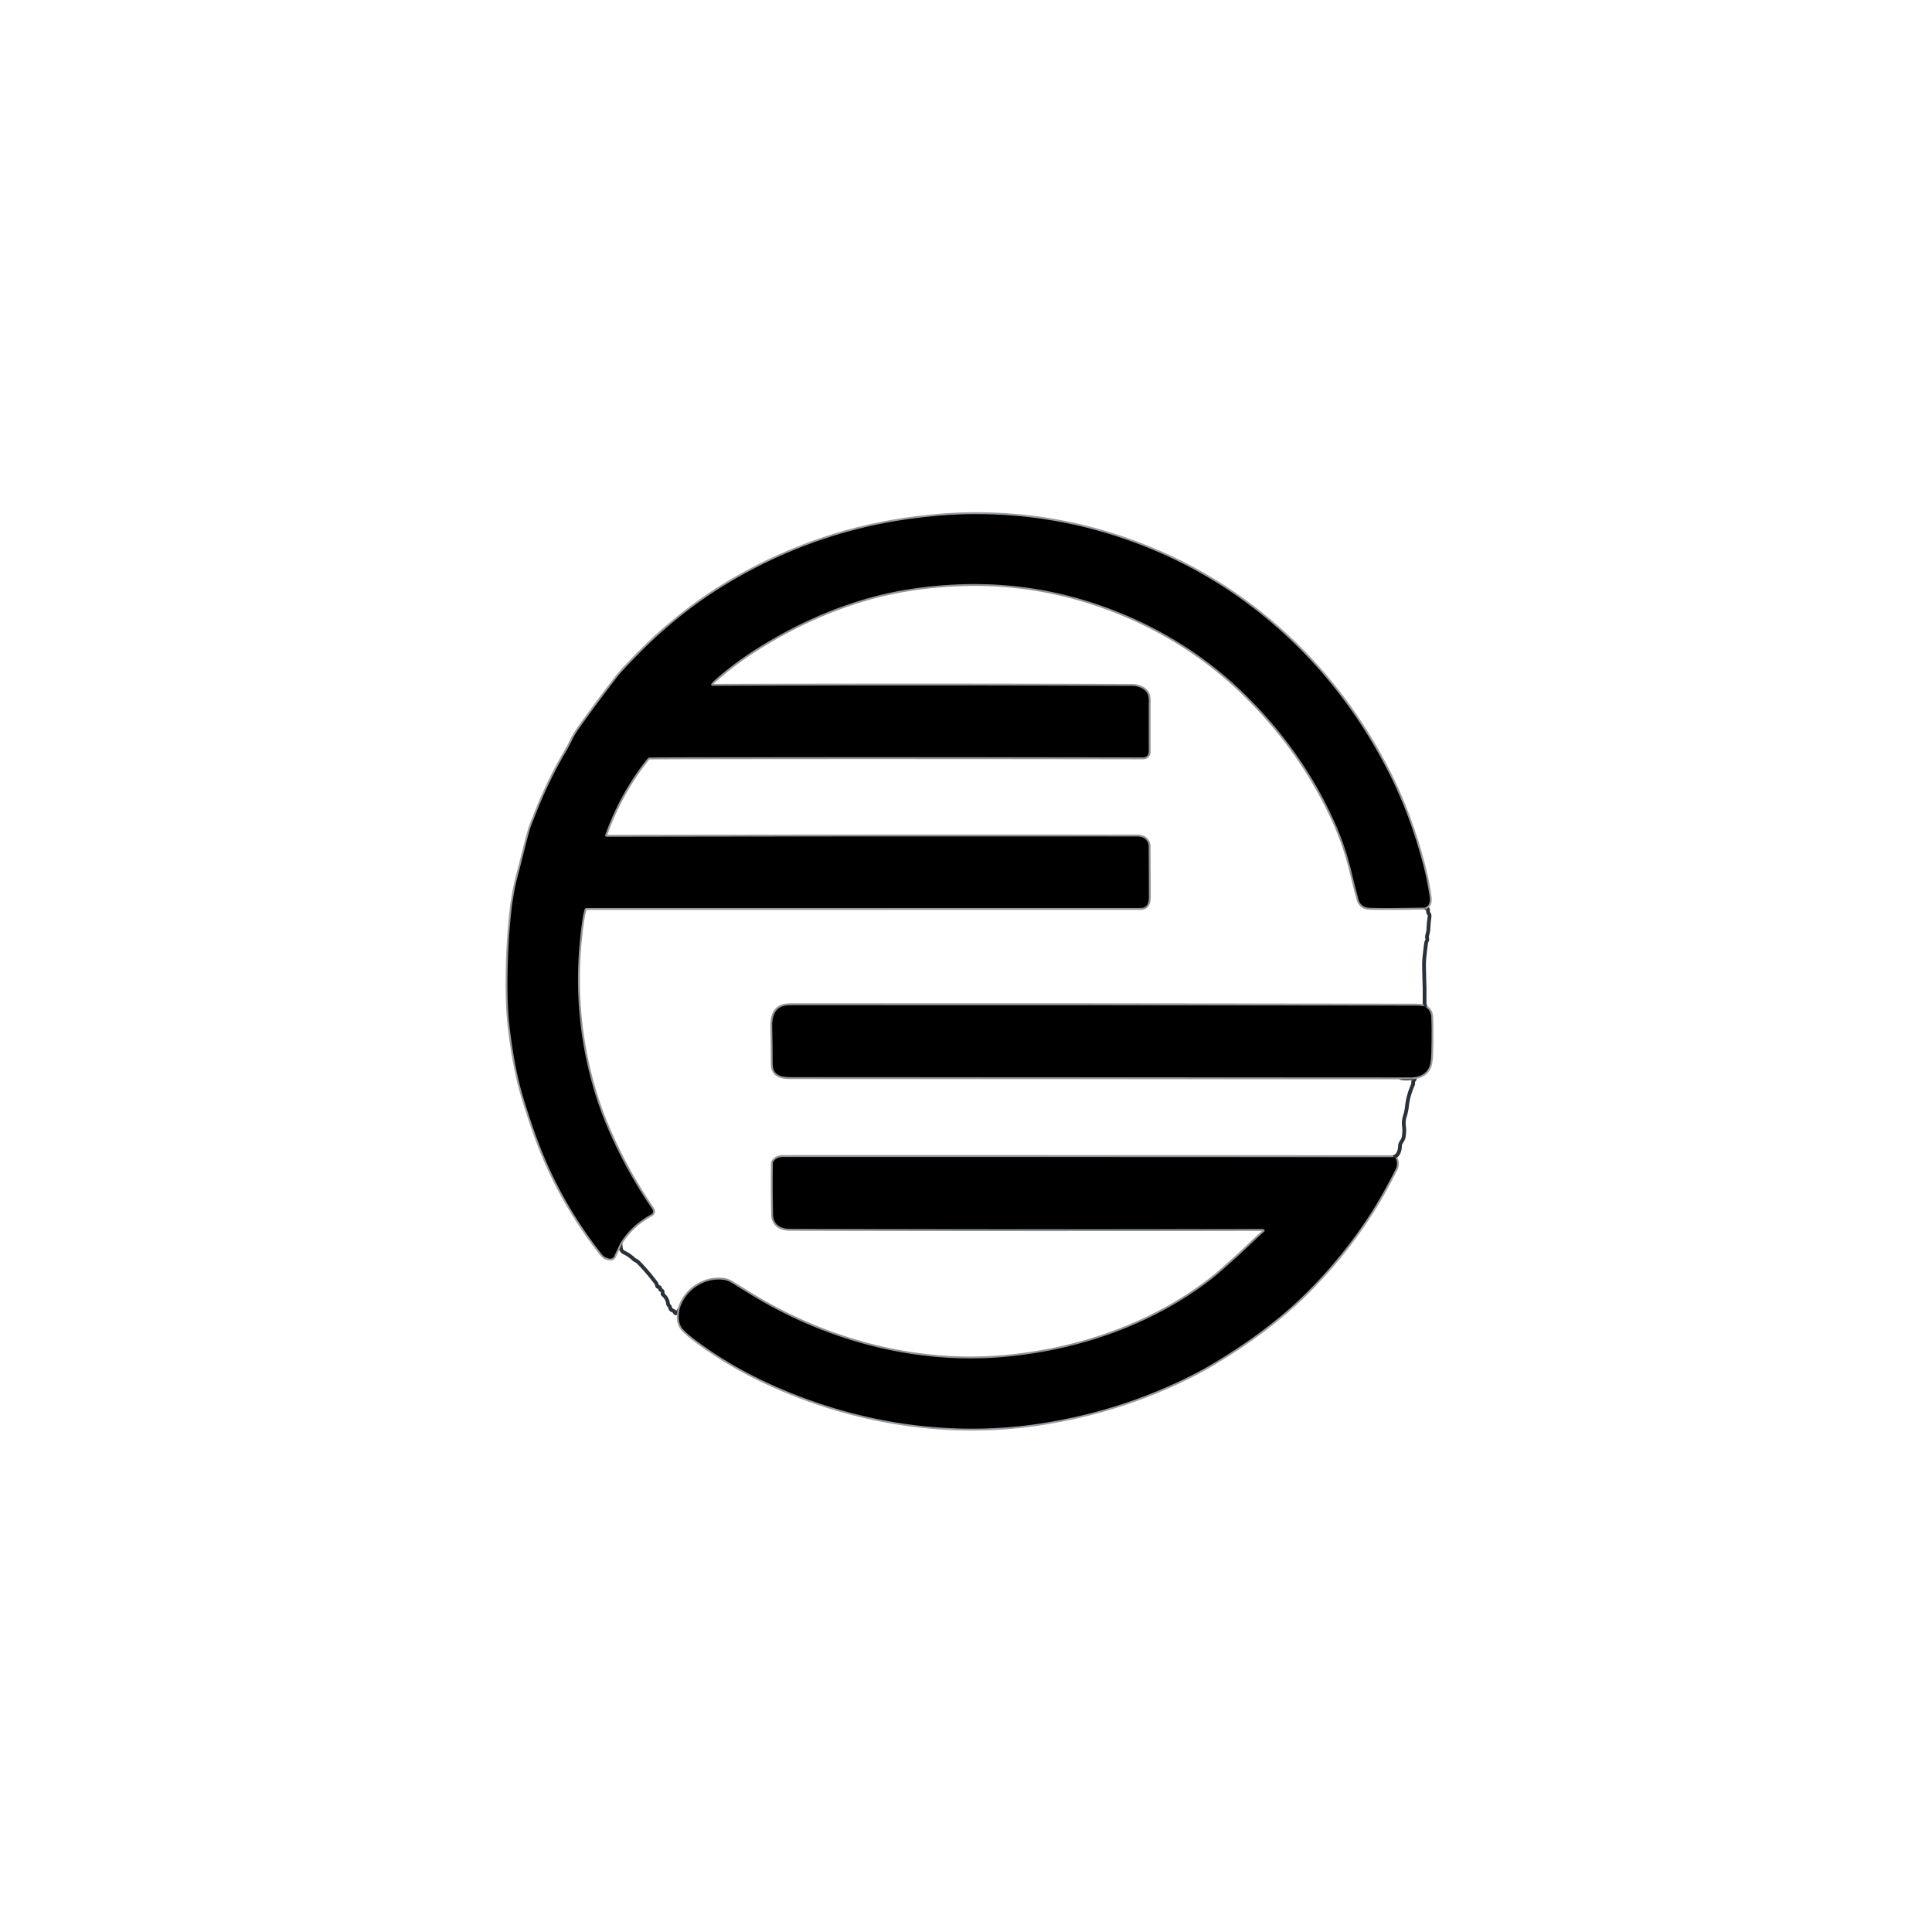 <?xml version="1.0" encoding="UTF-8" standalone="no"?>
<!DOCTYPE svg PUBLIC "-//W3C//DTD SVG 1.1//EN" "http://www.w3.org/Graphics/SVG/1.1/DTD/svg11.dtd">
<svg xmlns="http://www.w3.org/2000/svg" version="1.1" viewBox="0.00 0.00 1024.00 1024.00">
<g stroke-width="2.00" fill="none" stroke-linecap="butt">
<path stroke="#2a3139" vector-effect="non-scaling-stroke" d="
  M 328.84 658.83
  L 329.03 661.35
  A 2.98 2.98 0.0 0 0 330.74 663.83
  Q 333.55 665.16 335.85 667.35
  C 336.57 668.04 337.61 668.29 338.31 669.01
  Q 343.36 674.19 347.56 679.80
  Q 348.09 680.51 348.25 681.40
  Q 348.37 682.04 349.02 682.11
  Q 349.87 682.21 349.86 683.08
  Q 349.86 683.53 350.28 683.70
  Q 351.44 684.19 351.21 685.44
  Q 351.12 685.92 351.48 686.24
  Q 353.76 688.22 354.08 691.04
  Q 354.14 691.52 354.48 691.87
  Q 355.14 692.53 355.31 693.45
  Q 355.44 694.08 356.02 694.35
  L 356.93 694.77
  Q 357.38 694.98 357.55 695.46
  Q 357.65 695.75 357.92 695.94
  Q 358.37 696.24 358.75 695.86
  Q 359.64 694.97 360.23 693.71"
/>
<path stroke="#989ca0" vector-effect="non-scaling-stroke" d="
  M 360.23 693.71
  Q 358.80 700.34 361.50 703.96
  Q 363.47 706.59 370.99 712.05
  Q 387.29 723.89 406.30 732.71
  C 452.67 754.24 504.03 762.30 554.15 754.06
  Q 584.92 749.00 612.41 737.70
  Q 629.83 730.54 642.74 722.84
  Q 671.76 705.53 691.51 686.16
  C 704.58 673.34 717.24 657.96 727.51 641.60
  Q 733.65 631.80 739.76 619.65
  Q 740.77 617.66 740.32 615.39
  Q 740.00 613.76 738.35 613.32"
/>
<path stroke="#2a3139" vector-effect="non-scaling-stroke" d="
  M 738.35 613.32
  Q 741.91 612.58 742.05 607.01
  Q 742.06 606.35 743.00 604.91
  Q 743.77 603.74 743.93 602.86
  Q 744.53 599.71 744.13 596.78
  Q 743.78 594.16 744.64 591.49
  Q 745.41 589.07 745.70 586.45
  Q 746.34 580.58 748.89 574.92
  A 1.49 1.45 -37.7 0 0 749.01 574.07
  Q 748.89 573.25 749.39 572.63
  Q 750.59 571.17 748.70 571.41
  Q 746.01 571.76 743.67 571.55
  Q 741.44 571.35 743.67 571.25
  L 748.21 571.06"
/>
<path stroke="#989ca0" vector-effect="non-scaling-stroke" d="
  M 748.21 571.06
  Q 754.36 570.82 756.96 566.68
  Q 758.50 564.24 758.63 558.06
  Q 758.91 544.55 758.61 539.01
  Q 758.38 534.79 754.54 533.31"
/>
<path stroke="#2a3139" vector-effect="non-scaling-stroke" d="
  M 754.54 533.31
  Q 754.90 533.35 755.13 533.27
  Q 755.60 533.10 755.22 532.79
  Q 754.82 532.47 755.06 532.14
  Q 755.17 523.59 754.82 515.04
  Q 754.65 510.74 754.96 507.47
  Q 755.33 503.69 755.85 499.95
  Q 755.95 499.27 756.27 498.69
  Q 756.65 497.99 756.42 497.26
  Q 756.25 496.75 756.36 496.21
  C 756.62 494.96 757.04 493.75 757.08 492.50
  Q 757.16 489.24 757.68 486.00
  Q 757.87 484.84 757.17 484.04
  Q 756.88 483.71 756.88 483.27
  L 756.88 482.17
  Q 756.88 481.61 756.33 481.51
  Q 755.59 481.38 755.24 481.05"
/>
<path stroke="#989ca0" vector-effect="non-scaling-stroke" d="
  M 755.24 481.05
  C 758.03 479.92 758.06 477.57 757.70 475.00
  Q 756.40 465.93 754.05 457.20
  Q 747.11 431.34 736.43 410.18
  Q 715.44 368.55 682.96 338.06
  Q 642.08 299.68 587.99 283.04
  Q 552.62 272.15 514.72 272.49
  Q 502.03 272.60 486.52 274.47
  Q 435.32 280.63 389.97 306.61
  Q 362.03 322.62 338.74 346.27
  Q 329.77 355.38 327.33 358.53
  Q 316.35 372.70 306.71 386.33
  Q 304.50 389.47 303.13 392.36
  Q 301.63 395.54 299.83 398.58
  Q 291.40 412.81 284.51 429.99
  Q 281.41 437.73 281.12 438.68
  C 278.64 446.97 276.91 455.10 274.53 463.88
  Q 272.02 473.15 270.84 484.55
  Q 268.68 505.30 269.02 527.47
  Q 269.16 537.13 270.41 546.99
  Q 273.00 567.43 277.36 581.78
  Q 281.66 595.92 285.80 606.72
  Q 297.75 637.84 318.97 664.80
  Q 320.38 666.59 322.52 667.01
  Q 324.78 667.45 325.47 665.95
  Q 327.06 662.50 328.84 658.83"
/>
<path stroke="#929598" vector-effect="non-scaling-stroke" d="
  M 755.24 481.05
  Q 732.43 481.45 725.88 481.15
  Q 721.18 480.93 720.01 476.63
  Q 718.17 469.89 716.41 462.50
  C 714.27 453.51 711.26 444.56 707.60 436.35
  Q 690.72 398.43 659.92 368.16
  C 641.04 349.60 618.31 334.67 592.60 324.38
  Q 550.90 307.70 506.75 309.79
  Q 481.69 310.97 460.51 316.95
  Q 430.30 325.48 401.67 343.48
  Q 388.76 351.60 378.38 360.92
  Q 377.52 361.70 377.02 362.52
  A 0.63 0.62 -74.8 0 0 377.56 363.47
  Q 494.93 363.12 600.18 363.52
  Q 602.90 363.53 605.32 364.84
  C 609.46 367.07 608.85 370.50 608.85 374.31
  Q 608.82 386.27 608.86 398.14
  Q 608.87 401.44 605.56 401.44
  Q 479.79 401.23 364.75 401.39
  Q 354.81 401.41 344.49 401.51
  A 1.78 1.76 18.8 0 0 343.13 402.17
  Q 328.84 420.02 320.81 442.47
  Q 320.56 443.16 321.25 443.40
  Q 321.53 443.50 321.84 443.50
  Q 456.73 443.23 602.81 443.35
  C 606.13 443.35 608.78 445.21 608.81 448.64
  Q 608.89 461.27 608.93 474.79
  C 608.93 477.93 608.60 481.24 604.50 481.24
  Q 457.90 481.25 310.82 481.26
  A 1.00 0.99 -81.8 0 0 309.87 481.98
  Q 309.18 484.32 308.80 486.83
  Q 301.66 534.21 315.32 579.29
  Q 318.22 588.83 322.35 598.41
  Q 331.93 620.64 345.50 640.48
  Q 346.99 642.66 345.02 643.73
  Q 334.61 649.44 328.84 658.83"
/>
<path stroke="#929598" vector-effect="non-scaling-stroke" d="
  M 754.54 533.31
  Q 752.50 532.97 750.50 532.97
  Q 570.96 532.70 420.24 532.76
  Q 416.18 532.76 414.52 533.41
  C 410.22 535.10 409.18 539.60 409.29 543.90
  Q 409.53 553.58 409.54 563.82
  C 409.54 571.43 416.31 570.91 421.75 570.92
  C 531.28 571.01 639.92 570.93 748.21 571.06"
/>
<path stroke="#929598" vector-effect="non-scaling-stroke" d="
  M 738.35 613.32
  Q 576.60 613.20 415.00 613.23
  Q 411.68 613.23 409.96 615.56
  Q 409.66 615.96 409.65 616.46
  Q 409.44 629.36 409.73 643.65
  C 409.84 649.14 413.76 651.31 418.80 651.33
  Q 543.78 651.65 668.26 651.40
  Q 668.99 651.40 669.64 651.49
  A 0.75 0.75 0.0 0 1 670.03 652.80
  C 664.69 657.43 659.83 662.45 654.67 667.03
  C 650.12 671.06 645.77 675.11 641.04 678.72
  C 609.67 702.72 570.43 716.00 530.87 719.31
  C 484.69 723.16 437.70 710.51 398.17 686.30
  Q 392.82 683.03 387.77 679.90
  Q 385.56 678.54 383.01 678.28
  C 372.85 677.23 363.08 683.98 360.23 693.71"
/>
</g>
<path fill="rgba(0,0,0,0)" d="
  M 0.00 0.00
  L 1024.00 0.00
  L 1024.00 1024.00
  L 0.00 1024.00
  L 0.00 0.00
  Z
  M 328.84 658.83
  L 329.03 661.35
  A 2.98 2.98 0.0 0 0 330.74 663.83
  Q 333.55 665.16 335.85 667.35
  C 336.57 668.04 337.61 668.29 338.31 669.01
  Q 343.36 674.19 347.56 679.80
  Q 348.09 680.51 348.25 681.40
  Q 348.37 682.04 349.02 682.11
  Q 349.87 682.21 349.86 683.08
  Q 349.86 683.53 350.28 683.70
  Q 351.44 684.19 351.21 685.44
  Q 351.12 685.92 351.48 686.24
  Q 353.76 688.22 354.08 691.04
  Q 354.14 691.52 354.48 691.87
  Q 355.14 692.53 355.31 693.45
  Q 355.44 694.08 356.02 694.35
  L 356.93 694.77
  Q 357.38 694.98 357.55 695.46
  Q 357.65 695.75 357.92 695.94
  Q 358.37 696.24 358.75 695.86
  Q 359.64 694.97 360.23 693.71
  Q 358.80 700.34 361.50 703.96
  Q 363.47 706.59 370.99 712.05
  Q 387.29 723.89 406.30 732.71
  C 452.67 754.24 504.03 762.30 554.15 754.06
  Q 584.92 749.00 612.41 737.70
  Q 629.83 730.54 642.74 722.84
  Q 671.76 705.53 691.51 686.16
  C 704.58 673.34 717.24 657.96 727.51 641.60
  Q 733.65 631.80 739.76 619.65
  Q 740.77 617.66 740.32 615.39
  Q 740.00 613.76 738.35 613.32
  Q 741.91 612.58 742.05 607.01
  Q 742.06 606.35 743.00 604.91
  Q 743.77 603.74 743.93 602.86
  Q 744.53 599.71 744.13 596.78
  Q 743.78 594.16 744.64 591.49
  Q 745.41 589.07 745.70 586.45
  Q 746.34 580.58 748.89 574.92
  A 1.49 1.45 -37.7 0 0 749.01 574.07
  Q 748.89 573.25 749.39 572.63
  Q 750.59 571.17 748.70 571.41
  Q 746.01 571.76 743.67 571.55
  Q 741.44 571.35 743.67 571.25
  L 748.21 571.06
  Q 754.36 570.82 756.96 566.68
  Q 758.50 564.24 758.63 558.06
  Q 758.91 544.55 758.61 539.01
  Q 758.38 534.79 754.54 533.31
  Q 754.90 533.35 755.13 533.27
  Q 755.60 533.10 755.22 532.79
  Q 754.82 532.47 755.06 532.14
  Q 755.17 523.59 754.82 515.04
  Q 754.65 510.74 754.96 507.47
  Q 755.33 503.69 755.85 499.95
  Q 755.95 499.27 756.27 498.69
  Q 756.65 497.99 756.42 497.26
  Q 756.25 496.75 756.36 496.21
  C 756.62 494.96 757.04 493.75 757.08 492.50
  Q 757.16 489.24 757.68 486.00
  Q 757.87 484.84 757.17 484.04
  Q 756.88 483.71 756.88 483.27
  L 756.88 482.17
  Q 756.88 481.61 756.33 481.51
  Q 755.59 481.38 755.24 481.05
  C 758.03 479.92 758.06 477.57 757.70 475.00
  Q 756.40 465.93 754.05 457.20
  Q 747.11 431.34 736.43 410.18
  Q 715.44 368.55 682.96 338.06
  Q 642.08 299.68 587.99 283.04
  Q 552.62 272.15 514.72 272.49
  Q 502.03 272.60 486.52 274.47
  Q 435.32 280.63 389.97 306.61
  Q 362.03 322.62 338.74 346.27
  Q 329.77 355.38 327.33 358.53
  Q 316.35 372.70 306.71 386.33
  Q 304.50 389.47 303.13 392.36
  Q 301.63 395.54 299.83 398.58
  Q 291.40 412.81 284.51 429.99
  Q 281.41 437.73 281.12 438.68
  C 278.64 446.97 276.91 455.10 274.53 463.88
  Q 272.02 473.15 270.84 484.55
  Q 268.68 505.30 269.02 527.47
  Q 269.16 537.13 270.41 546.99
  Q 273.00 567.43 277.36 581.78
  Q 281.66 595.92 285.80 606.72
  Q 297.75 637.84 318.97 664.80
  Q 320.38 666.59 322.52 667.01
  Q 324.78 667.45 325.47 665.95
  Q 327.06 662.50 328.84 658.83
  Z"
/>
<path fill="rgba(0,0,0,1)" d="
  M 755.24 481.05
  Q 732.43 481.45 725.88 481.15
  Q 721.18 480.93 720.01 476.63
  Q 718.17 469.89 716.41 462.50
  C 714.27 453.51 711.26 444.56 707.60 436.35
  Q 690.72 398.43 659.92 368.16
  C 641.04 349.60 618.31 334.67 592.60 324.38
  Q 550.90 307.70 506.75 309.79
  Q 481.69 310.97 460.51 316.95
  Q 430.30 325.48 401.67 343.48
  Q 388.76 351.60 378.38 360.92
  Q 377.52 361.70 377.02 362.52
  A 0.63 0.62 -74.8 0 0 377.56 363.47
  Q 494.93 363.12 600.18 363.52
  Q 602.90 363.53 605.32 364.84
  C 609.46 367.07 608.85 370.50 608.85 374.31
  Q 608.82 386.27 608.86 398.14
  Q 608.87 401.44 605.56 401.44
  Q 479.79 401.23 364.75 401.39
  Q 354.81 401.41 344.49 401.51
  A 1.78 1.76 18.8 0 0 343.13 402.17
  Q 328.84 420.02 320.81 442.47
  Q 320.56 443.16 321.25 443.40
  Q 321.53 443.50 321.84 443.50
  Q 456.73 443.23 602.81 443.35
  C 606.13 443.35 608.78 445.21 608.81 448.64
  Q 608.89 461.27 608.93 474.79
  C 608.93 477.93 608.60 481.24 604.50 481.24
  Q 457.90 481.25 310.82 481.26
  A 1.00 0.99 -81.8 0 0 309.87 481.98
  Q 309.18 484.32 308.80 486.83
  Q 301.66 534.21 315.32 579.29
  Q 318.22 588.83 322.35 598.41
  Q 331.93 620.64 345.50 640.48
  Q 346.99 642.66 345.02 643.73
  Q 334.61 649.44 328.84 658.83
  Q 327.06 662.50 325.47 665.95
  Q 324.78 667.45 322.52 667.01
  Q 320.38 666.59 318.97 664.80
  Q 297.75 637.84 285.80 606.72
  Q 281.66 595.92 277.36 581.78
  Q 273.00 567.43 270.41 546.99
  Q 269.16 537.13 269.02 527.47
  Q 268.68 505.30 270.84 484.55
  Q 272.02 473.15 274.53 463.88
  C 276.91 455.10 278.64 446.97 281.12 438.68
  Q 281.41 437.73 284.51 429.99
  Q 291.40 412.81 299.83 398.58
  Q 301.63 395.54 303.13 392.36
  Q 304.50 389.47 306.71 386.33
  Q 316.35 372.70 327.33 358.53
  Q 329.77 355.38 338.74 346.27
  Q 362.03 322.62 389.97 306.61
  Q 435.32 280.63 486.52 274.47
  Q 502.03 272.60 514.72 272.49
  Q 552.62 272.15 587.99 283.04
  Q 642.08 299.68 682.96 338.06
  Q 715.44 368.55 736.43 410.18
  Q 747.11 431.34 754.05 457.20
  Q 756.40 465.93 757.70 475.00
  C 758.06 477.57 758.03 479.92 755.24 481.05
  Z"
/>
<path fill="rgba(0,0,0,0)" d="
  M 755.24 481.05
  Q 755.59 481.38 756.33 481.51
  Q 756.88 481.61 756.88 482.17
  L 756.88 483.27
  Q 756.88 483.71 757.17 484.04
  Q 757.87 484.84 757.68 486.00
  Q 757.16 489.24 757.08 492.50
  C 757.04 493.75 756.62 494.96 756.36 496.21
  Q 756.25 496.75 756.42 497.26
  Q 756.65 497.99 756.27 498.69
  Q 755.95 499.27 755.85 499.95
  Q 755.33 503.69 754.96 507.47
  Q 754.65 510.74 754.82 515.04
  Q 755.17 523.59 755.06 532.14
  Q 754.82 532.47 755.22 532.79
  Q 755.60 533.10 755.13 533.27
  Q 754.90 533.35 754.54 533.31
  Q 752.50 532.97 750.50 532.97
  Q 570.96 532.70 420.24 532.76
  Q 416.18 532.76 414.52 533.41
  C 410.22 535.10 409.18 539.60 409.29 543.90
  Q 409.53 553.58 409.54 563.82
  C 409.54 571.43 416.31 570.91 421.75 570.92
  C 531.28 571.01 639.92 570.93 748.21 571.06
  L 743.67 571.25
  Q 741.44 571.35 743.67 571.55
  Q 746.01 571.76 748.70 571.41
  Q 750.59 571.17 749.39 572.63
  Q 748.89 573.25 749.01 574.07
  A 1.49 1.45 -37.7 0 1 748.89 574.92
  Q 746.34 580.58 745.70 586.45
  Q 745.41 589.07 744.64 591.49
  Q 743.78 594.16 744.13 596.78
  Q 744.53 599.71 743.93 602.86
  Q 743.77 603.74 743.00 604.91
  Q 742.06 606.35 742.05 607.01
  Q 741.91 612.58 738.35 613.32
  Q 576.60 613.20 415.00 613.23
  Q 411.68 613.23 409.96 615.56
  Q 409.66 615.96 409.65 616.46
  Q 409.44 629.36 409.73 643.65
  C 409.84 649.14 413.76 651.31 418.80 651.33
  Q 543.78 651.65 668.26 651.40
  Q 668.99 651.40 669.64 651.49
  A 0.75 0.75 0.0 0 1 670.03 652.80
  C 664.69 657.43 659.83 662.45 654.67 667.03
  C 650.12 671.06 645.77 675.11 641.04 678.72
  C 609.67 702.72 570.43 716.00 530.87 719.31
  C 484.69 723.16 437.70 710.51 398.17 686.30
  Q 392.82 683.03 387.77 679.90
  Q 385.56 678.54 383.01 678.28
  C 372.85 677.23 363.08 683.98 360.23 693.71
  Q 359.64 694.97 358.75 695.86
  Q 358.37 696.24 357.92 695.94
  Q 357.65 695.75 357.55 695.46
  Q 357.38 694.98 356.93 694.77
  L 356.02 694.35
  Q 355.44 694.08 355.31 693.45
  Q 355.14 692.53 354.48 691.87
  Q 354.14 691.52 354.08 691.04
  Q 353.76 688.22 351.48 686.24
  Q 351.12 685.92 351.21 685.44
  Q 351.44 684.19 350.28 683.70
  Q 349.86 683.53 349.86 683.08
  Q 349.87 682.21 349.02 682.11
  Q 348.37 682.04 348.25 681.40
  Q 348.09 680.51 347.56 679.80
  Q 343.36 674.19 338.31 669.01
  C 337.61 668.29 336.57 668.04 335.85 667.35
  Q 333.55 665.16 330.74 663.83
  A 2.98 2.98 0.0 0 1 329.03 661.35
  L 328.84 658.83
  Q 334.61 649.44 345.02 643.73
  Q 346.99 642.66 345.50 640.48
  Q 331.93 620.64 322.35 598.41
  Q 318.22 588.83 315.32 579.29
  Q 301.66 534.21 308.80 486.83
  Q 309.18 484.32 309.87 481.98
  A 1.00 0.99 -81.8 0 1 310.82 481.26
  Q 457.90 481.25 604.50 481.24
  C 608.60 481.24 608.93 477.93 608.93 474.79
  Q 608.89 461.27 608.81 448.64
  C 608.78 445.21 606.13 443.35 602.81 443.35
  Q 456.73 443.23 321.84 443.50
  Q 321.53 443.50 321.25 443.40
  Q 320.56 443.16 320.81 442.47
  Q 328.84 420.02 343.13 402.17
  A 1.78 1.76 18.8 0 1 344.49 401.51
  Q 354.81 401.41 364.75 401.39
  Q 479.79 401.23 605.56 401.44
  Q 608.87 401.44 608.86 398.14
  Q 608.82 386.27 608.85 374.31
  C 608.85 370.50 609.46 367.07 605.32 364.84
  Q 602.90 363.53 600.18 363.52
  Q 494.93 363.12 377.56 363.47
  A 0.63 0.62 -74.8 0 1 377.02 362.52
  Q 377.52 361.70 378.38 360.92
  Q 388.76 351.60 401.67 343.48
  Q 430.30 325.48 460.51 316.95
  Q 481.69 310.97 506.75 309.79
  Q 550.90 307.70 592.60 324.38
  C 618.31 334.67 641.04 349.60 659.92 368.16
  Q 690.72 398.43 707.60 436.35
  C 711.26 444.56 714.27 453.51 716.41 462.50
  Q 718.17 469.89 720.01 476.63
  Q 721.18 480.93 725.88 481.15
  Q 732.43 481.45 755.24 481.05
  Z"
/>
<path fill="rgba(0,0,0,1)" d="
  M 754.54 533.31
  Q 758.38 534.79 758.61 539.01
  Q 758.91 544.55 758.63 558.06
  Q 758.50 564.24 756.96 566.68
  Q 754.36 570.82 748.21 571.06
  C 639.92 570.93 531.28 571.01 421.75 570.92
  C 416.31 570.91 409.54 571.43 409.54 563.82
  Q 409.53 553.58 409.29 543.90
  C 409.18 539.60 410.22 535.10 414.52 533.41
  Q 416.18 532.76 420.24 532.76
  Q 570.96 532.70 750.50 532.97
  Q 752.50 532.97 754.54 533.31
  Z"
/>
<path fill="rgba(0,0,0,1)" d="
  M 738.35 613.32
  Q 740.00 613.76 740.32 615.39
  Q 740.77 617.66 739.76 619.65
  Q 733.65 631.80 727.51 641.60
  C 717.24 657.96 704.58 673.34 691.51 686.16
  Q 671.76 705.53 642.74 722.84
  Q 629.83 730.54 612.41 737.70
  Q 584.92 749.00 554.15 754.06
  C 504.03 762.30 452.67 754.24 406.30 732.71
  Q 387.29 723.89 370.99 712.05
  Q 363.47 706.59 361.50 703.96
  Q 358.80 700.34 360.23 693.71
  C 363.08 683.98 372.85 677.23 383.01 678.28
  Q 385.56 678.54 387.77 679.90
  Q 392.82 683.03 398.17 686.30
  C 437.70 710.51 484.69 723.16 530.87 719.31
  C 570.43 716.00 609.67 702.72 641.04 678.72
  C 645.77 675.11 650.12 671.06 654.67 667.03
  C 659.83 662.45 664.69 657.43 670.03 652.80
  A 0.75 0.75 0.0 0 0 669.64 651.49
  Q 668.99 651.40 668.26 651.40
  Q 543.78 651.65 418.80 651.33
  C 413.76 651.31 409.84 649.14 409.73 643.65
  Q 409.44 629.36 409.65 616.46
  Q 409.66 615.96 409.96 615.56
  Q 411.68 613.23 415.00 613.23
  Q 576.60 613.20 738.35 613.32
  Z"
/>
</svg>
